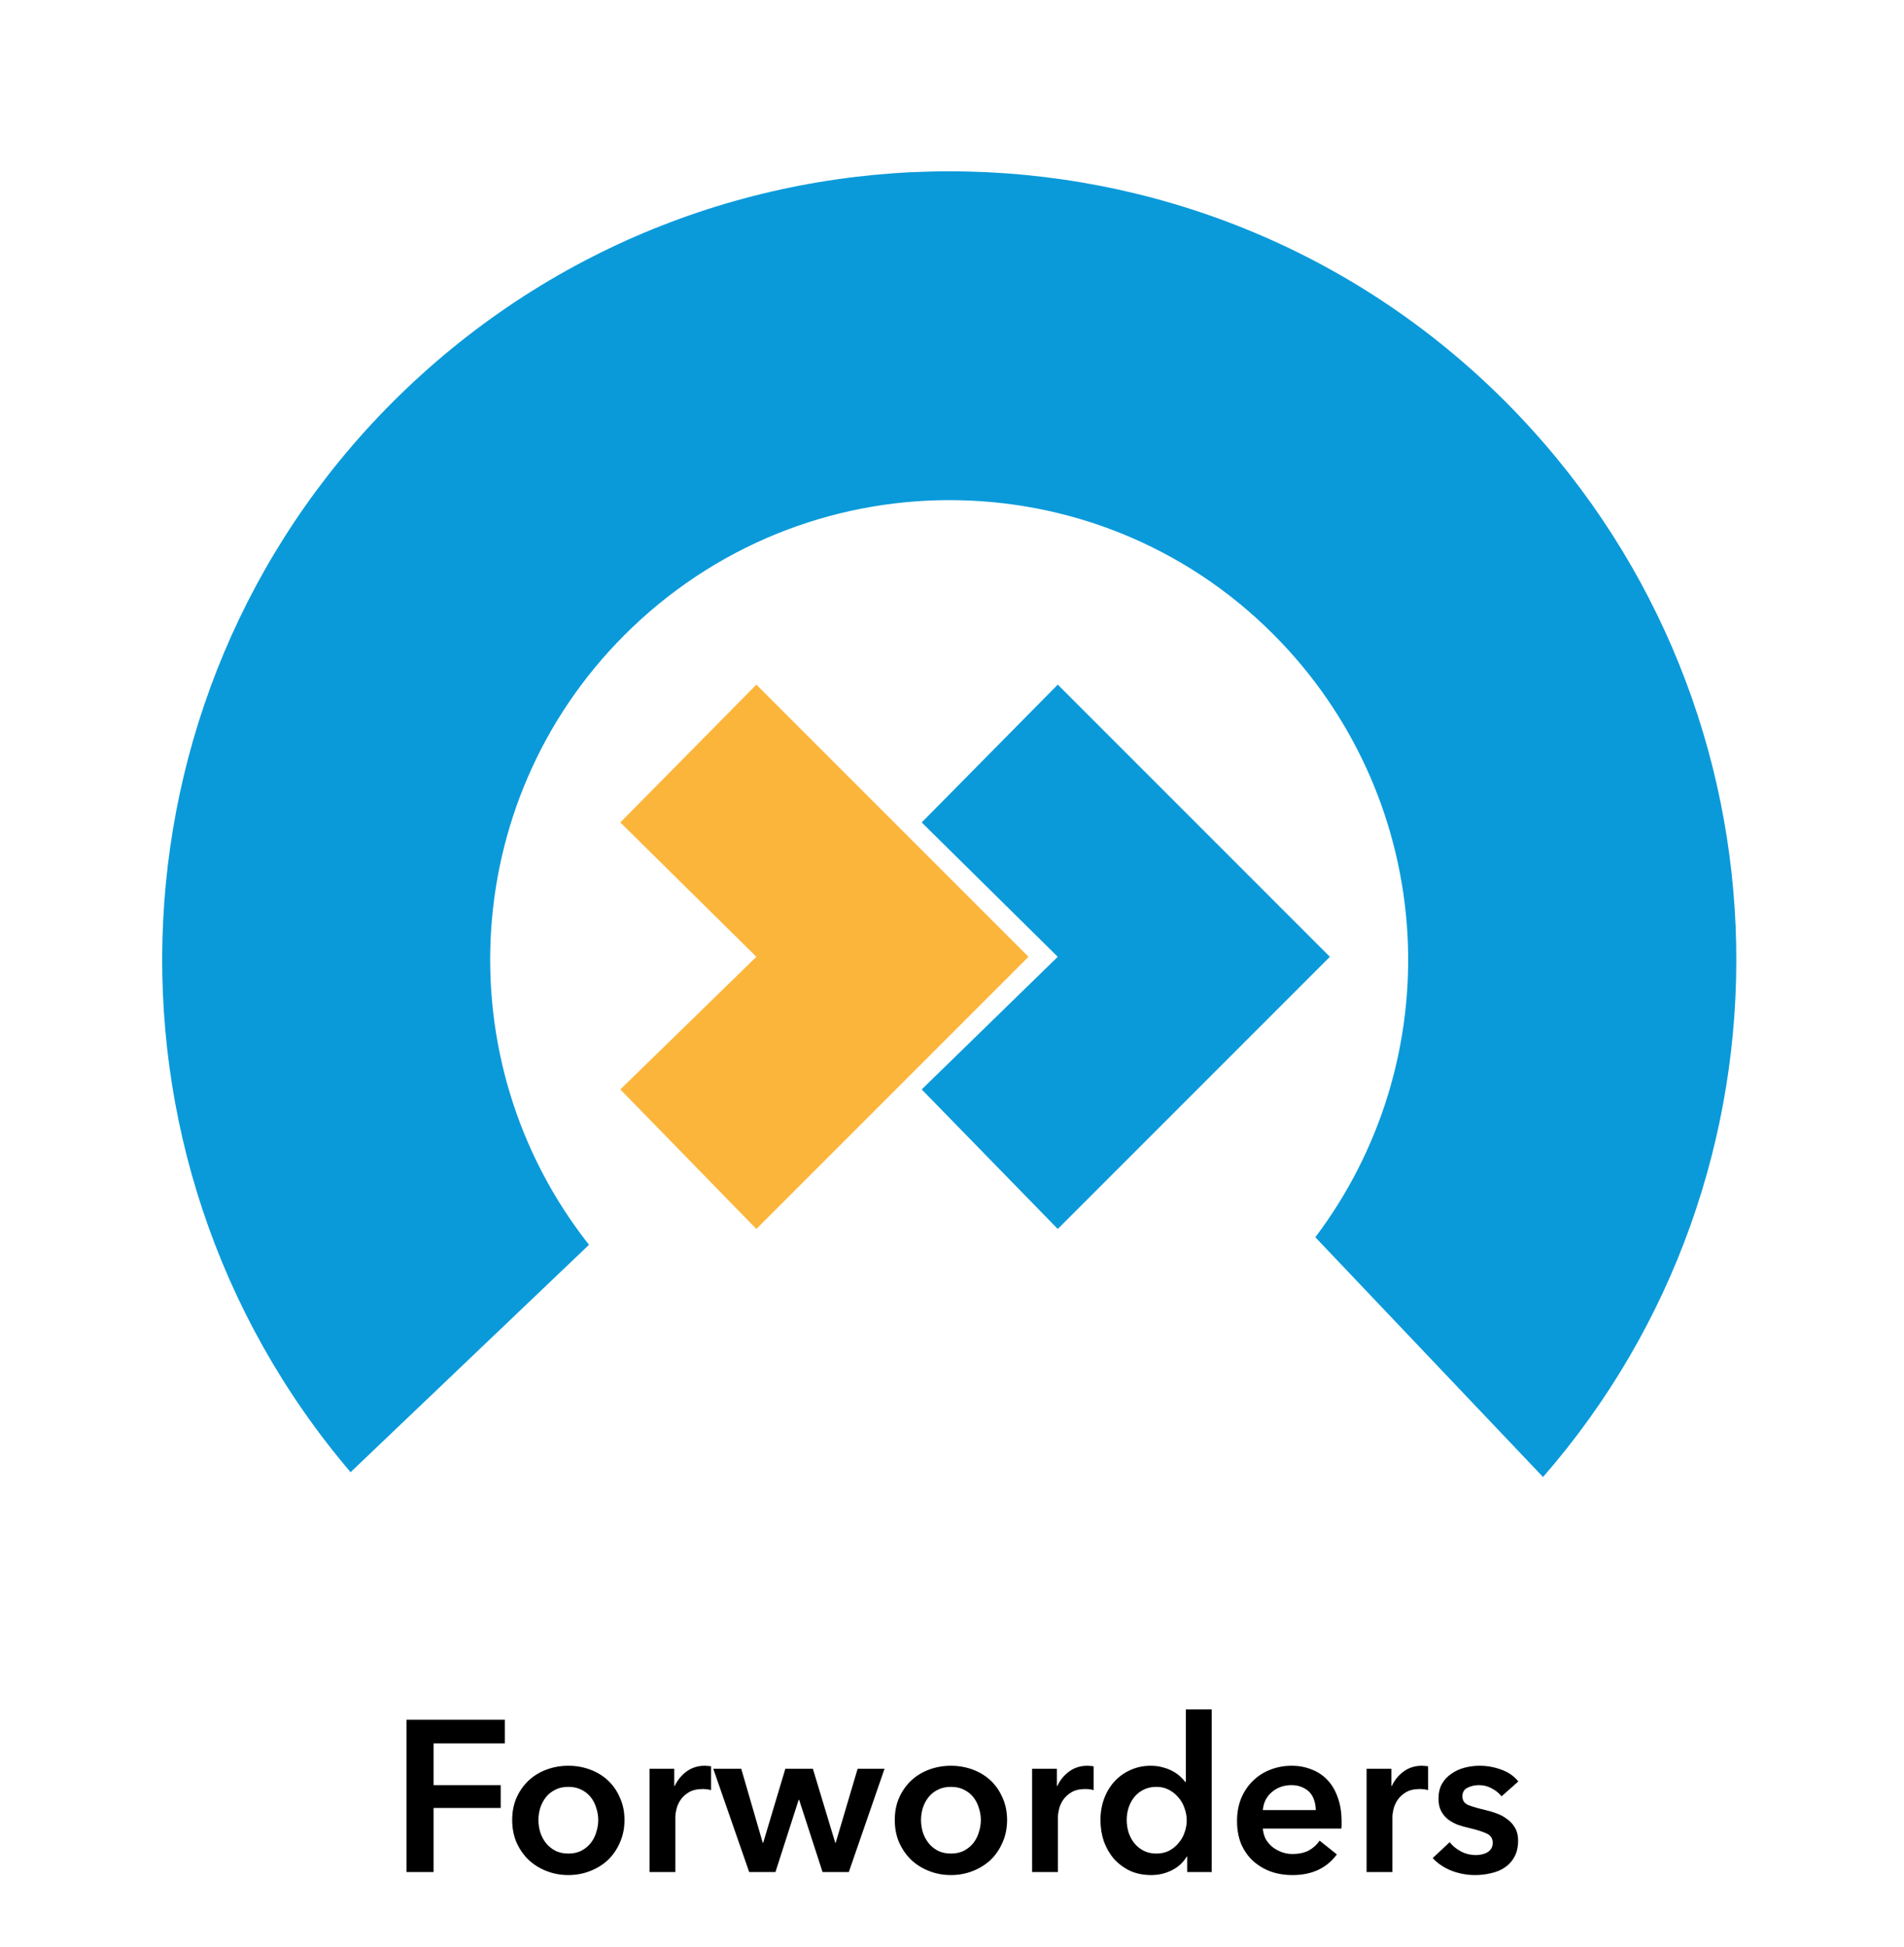 <svg width="177" height="181" viewBox="0 0 177 181" fill="none" xmlns="http://www.w3.org/2000/svg">
<rect x="3" y="3" width="170" height="170" rx="85" fill="white"/>
<path d="M37.787 159.84H46.927V162.04H40.307V165.92H46.547V168.04H40.307V174H37.787V159.84ZM47.614 169.16C47.614 168.4 47.748 167.713 48.014 167.1C48.294 166.473 48.668 165.94 49.134 165.5C49.601 165.06 50.154 164.72 50.794 164.48C51.434 164.24 52.114 164.12 52.834 164.12C53.554 164.12 54.234 164.24 54.874 164.48C55.514 164.72 56.068 165.06 56.534 165.5C57.001 165.94 57.368 166.473 57.634 167.1C57.914 167.713 58.054 168.4 58.054 169.16C58.054 169.92 57.914 170.613 57.634 171.24C57.368 171.867 57.001 172.407 56.534 172.86C56.068 173.3 55.514 173.647 54.874 173.9C54.234 174.153 53.554 174.28 52.834 174.28C52.114 174.28 51.434 174.153 50.794 173.9C50.154 173.647 49.601 173.3 49.134 172.86C48.668 172.407 48.294 171.867 48.014 171.24C47.748 170.613 47.614 169.92 47.614 169.16ZM50.054 169.16C50.054 169.533 50.108 169.907 50.214 170.28C50.334 170.653 50.508 170.987 50.734 171.28C50.961 171.573 51.248 171.813 51.594 172C51.941 172.187 52.354 172.28 52.834 172.28C53.314 172.28 53.728 172.187 54.074 172C54.421 171.813 54.708 171.573 54.934 171.28C55.161 170.987 55.328 170.653 55.434 170.28C55.554 169.907 55.614 169.533 55.614 169.16C55.614 168.787 55.554 168.42 55.434 168.06C55.328 167.687 55.161 167.353 54.934 167.06C54.708 166.767 54.421 166.533 54.074 166.36C53.728 166.173 53.314 166.08 52.834 166.08C52.354 166.08 51.941 166.173 51.594 166.36C51.248 166.533 50.961 166.767 50.734 167.06C50.508 167.353 50.334 167.687 50.214 168.06C50.108 168.42 50.054 168.787 50.054 169.16ZM60.381 164.4H62.681V166H62.721C62.988 165.44 63.361 164.987 63.841 164.64C64.321 164.293 64.881 164.12 65.521 164.12C65.615 164.12 65.715 164.127 65.821 164.14C65.928 164.14 66.021 164.153 66.101 164.18V166.38C65.941 166.34 65.801 166.313 65.681 166.3C65.575 166.287 65.468 166.28 65.361 166.28C64.815 166.28 64.375 166.38 64.041 166.58C63.708 166.78 63.448 167.02 63.261 167.3C63.075 167.58 62.948 167.867 62.881 168.16C62.815 168.453 62.781 168.687 62.781 168.86V174H60.381V164.4ZM66.307 164.4H68.907L70.907 171.28H70.947L73.007 164.4H75.567L77.647 171.28H77.687L79.727 164.4H82.227L78.907 174H76.467L74.287 167.28H74.247L72.087 174H69.647L66.307 164.4ZM83.181 169.16C83.181 168.4 83.314 167.713 83.581 167.1C83.861 166.473 84.234 165.94 84.701 165.5C85.167 165.06 85.721 164.72 86.361 164.48C87.001 164.24 87.681 164.12 88.401 164.12C89.121 164.12 89.801 164.24 90.441 164.48C91.081 164.72 91.634 165.06 92.101 165.5C92.567 165.94 92.934 166.473 93.201 167.1C93.481 167.713 93.621 168.4 93.621 169.16C93.621 169.92 93.481 170.613 93.201 171.24C92.934 171.867 92.567 172.407 92.101 172.86C91.634 173.3 91.081 173.647 90.441 173.9C89.801 174.153 89.121 174.28 88.401 174.28C87.681 174.28 87.001 174.153 86.361 173.9C85.721 173.647 85.167 173.3 84.701 172.86C84.234 172.407 83.861 171.867 83.581 171.24C83.314 170.613 83.181 169.92 83.181 169.16ZM85.621 169.16C85.621 169.533 85.674 169.907 85.781 170.28C85.901 170.653 86.074 170.987 86.301 171.28C86.527 171.573 86.814 171.813 87.161 172C87.507 172.187 87.921 172.28 88.401 172.28C88.881 172.28 89.294 172.187 89.641 172C89.987 171.813 90.274 171.573 90.501 171.28C90.727 170.987 90.894 170.653 91.001 170.28C91.121 169.907 91.181 169.533 91.181 169.16C91.181 168.787 91.121 168.42 91.001 168.06C90.894 167.687 90.727 167.353 90.501 167.06C90.274 166.767 89.987 166.533 89.641 166.36C89.294 166.173 88.881 166.08 88.401 166.08C87.921 166.08 87.507 166.173 87.161 166.36C86.814 166.533 86.527 166.767 86.301 167.06C86.074 167.353 85.901 167.687 85.781 168.06C85.674 168.42 85.621 168.787 85.621 169.16ZM95.948 164.4H98.248V166H98.288C98.555 165.44 98.928 164.987 99.408 164.64C99.888 164.293 100.448 164.12 101.088 164.12C101.181 164.12 101.281 164.127 101.388 164.14C101.494 164.14 101.588 164.153 101.668 164.18V166.38C101.508 166.34 101.368 166.313 101.248 166.3C101.141 166.287 101.034 166.28 100.928 166.28C100.381 166.28 99.941 166.38 99.608 166.58C99.275 166.78 99.014 167.02 98.828 167.3C98.641 167.58 98.514 167.867 98.448 168.16C98.381 168.453 98.348 168.687 98.348 168.86V174H95.948V164.4ZM112.641 174H110.361V172.56H110.321C109.988 173.12 109.521 173.547 108.921 173.84C108.335 174.133 107.701 174.28 107.021 174.28C106.288 174.28 105.628 174.147 105.041 173.88C104.468 173.6 103.975 173.233 103.561 172.78C103.161 172.313 102.848 171.773 102.621 171.16C102.408 170.533 102.301 169.867 102.301 169.16C102.301 168.453 102.415 167.793 102.641 167.18C102.868 166.567 103.188 166.033 103.601 165.58C104.015 165.127 104.508 164.773 105.081 164.52C105.655 164.253 106.281 164.12 106.961 164.12C107.401 164.12 107.795 164.173 108.141 164.28C108.488 164.373 108.788 164.493 109.041 164.64C109.308 164.787 109.535 164.947 109.721 165.12C109.908 165.293 110.061 165.46 110.181 165.62H110.241V158.88H112.641V174ZM104.741 169.16C104.741 169.533 104.795 169.907 104.901 170.28C105.021 170.653 105.195 170.987 105.421 171.28C105.648 171.573 105.935 171.813 106.281 172C106.628 172.187 107.035 172.28 107.501 172.28C107.941 172.28 108.335 172.193 108.681 172.02C109.028 171.833 109.321 171.593 109.561 171.3C109.815 171.007 110.001 170.68 110.121 170.32C110.255 169.947 110.321 169.573 110.321 169.2C110.321 168.827 110.255 168.453 110.121 168.08C110.001 167.707 109.815 167.373 109.561 167.08C109.321 166.787 109.028 166.547 108.681 166.36C108.335 166.173 107.941 166.08 107.501 166.08C107.035 166.08 106.628 166.173 106.281 166.36C105.935 166.533 105.648 166.767 105.421 167.06C105.195 167.353 105.021 167.687 104.901 168.06C104.795 168.42 104.741 168.787 104.741 169.16ZM122.317 168.24C122.317 167.933 122.271 167.64 122.177 167.36C122.097 167.08 121.964 166.833 121.777 166.62C121.591 166.407 121.351 166.24 121.057 166.12C120.777 165.987 120.444 165.92 120.057 165.92C119.337 165.92 118.724 166.14 118.217 166.58C117.724 167.007 117.451 167.56 117.397 168.24H122.317ZM124.717 169.32C124.717 169.427 124.717 169.533 124.717 169.64C124.717 169.747 124.711 169.853 124.697 169.96H117.397C117.424 170.307 117.511 170.627 117.657 170.92C117.817 171.2 118.024 171.447 118.277 171.66C118.531 171.86 118.817 172.02 119.137 172.14C119.457 172.26 119.791 172.32 120.137 172.32C120.737 172.32 121.244 172.213 121.657 172C122.071 171.773 122.411 171.467 122.677 171.08L124.277 172.36C123.331 173.64 121.957 174.28 120.157 174.28C119.411 174.28 118.724 174.167 118.097 173.94C117.471 173.7 116.924 173.367 116.457 172.94C116.004 172.513 115.644 171.993 115.377 171.38C115.124 170.753 114.997 170.047 114.997 169.26C114.997 168.487 115.124 167.787 115.377 167.16C115.644 166.52 116.004 165.98 116.457 165.54C116.911 165.087 117.444 164.74 118.057 164.5C118.684 164.247 119.357 164.12 120.077 164.12C120.744 164.12 121.357 164.233 121.917 164.46C122.491 164.673 122.984 165 123.397 165.44C123.811 165.867 124.131 166.407 124.357 167.06C124.597 167.7 124.717 168.453 124.717 169.32ZM127.042 164.4H129.342V166H129.382C129.648 165.44 130.022 164.987 130.502 164.64C130.982 164.293 131.542 164.12 132.182 164.12C132.275 164.12 132.375 164.127 132.482 164.14C132.588 164.14 132.682 164.153 132.762 164.18V166.38C132.602 166.34 132.462 166.313 132.342 166.3C132.235 166.287 132.128 166.28 132.022 166.28C131.475 166.28 131.035 166.38 130.702 166.58C130.368 166.78 130.108 167.02 129.922 167.3C129.735 167.58 129.608 167.867 129.542 168.16C129.475 168.453 129.442 168.687 129.442 168.86V174H127.042V164.4ZM139.587 166.96C139.373 166.68 139.08 166.44 138.707 166.24C138.333 166.027 137.927 165.92 137.487 165.92C137.1 165.92 136.747 166 136.427 166.16C136.107 166.32 135.947 166.587 135.947 166.96C135.947 167.333 136.12 167.6 136.467 167.76C136.827 167.907 137.347 168.06 138.027 168.22C138.387 168.3 138.747 168.407 139.107 168.54C139.48 168.673 139.813 168.853 140.107 169.08C140.413 169.293 140.66 169.567 140.847 169.9C141.033 170.22 141.127 170.613 141.127 171.08C141.127 171.667 141.013 172.167 140.787 172.58C140.573 172.98 140.28 173.307 139.907 173.56C139.547 173.813 139.12 173.993 138.627 174.1C138.147 174.22 137.647 174.28 137.127 174.28C136.38 174.28 135.653 174.147 134.947 173.88C134.24 173.6 133.653 173.207 133.187 172.7L134.767 171.22C135.033 171.567 135.38 171.853 135.807 172.08C136.233 172.307 136.707 172.42 137.227 172.42C137.4 172.42 137.573 172.4 137.747 172.36C137.933 172.32 138.1 172.26 138.247 172.18C138.407 172.087 138.533 171.967 138.627 171.82C138.72 171.673 138.767 171.493 138.767 171.28C138.767 170.88 138.58 170.593 138.207 170.42C137.847 170.247 137.3 170.073 136.567 169.9C136.207 169.82 135.853 169.72 135.507 169.6C135.173 169.467 134.873 169.3 134.607 169.1C134.34 168.887 134.127 168.627 133.967 168.32C133.807 168.013 133.727 167.633 133.727 167.18C133.727 166.647 133.833 166.187 134.047 165.8C134.273 165.413 134.567 165.1 134.927 164.86C135.287 164.607 135.693 164.42 136.147 164.3C136.6 164.18 137.067 164.12 137.547 164.12C138.24 164.12 138.913 164.24 139.567 164.48C140.233 164.72 140.76 165.087 141.147 165.58L139.587 166.96Z" fill="black"/>
<g filter="url(#filter0_d)">
<path d="M143.445 135.282C168.011 107.098 167.501 64.314 141.213 36.633C113.405 7.367 67.038 6.224 37.757 34.148C9.516 61.089 7.484 105.364 32.591 134.834L54.755 113.698C41.217 96.538 42.705 71.642 58.795 56.298C75.852 40.027 102.878 40.626 119.114 57.717C126.103 65.056 130.258 74.647 130.838 84.775C131.417 94.902 128.382 104.906 122.276 112.997L143.445 135.282Z" fill="#0A9ADA"/>
<path d="M85.684 74.442L98.332 61.633L123.628 86.93L98.332 112.227L85.684 99.258L98.332 86.93L85.684 74.442Z" fill="#0A9ADA"/>
<path d="M57.666 74.442L70.314 61.633L95.61 86.93L70.314 112.227L57.666 99.258L70.314 86.93L57.666 74.442Z" fill="#FCB53B"/>
</g>
<defs>
<filter id="filter0_d" x="0.078" y="0.922" width="176.335" height="151.359" filterUnits="userSpaceOnUse" color-interpolation-filters="sRGB">
<feFlood flood-opacity="0" result="BackgroundImageFix"/>
<feColorMatrix in="SourceAlpha" type="matrix" values="0 0 0 0 0 0 0 0 0 0 0 0 0 0 0 0 0 0 127 0"/>
<feOffset dy="2"/>
<feGaussianBlur stdDeviation="7.5"/>
<feColorMatrix type="matrix" values="0 0 0 0 0 0 0 0 0 0 0 0 0 0 0 0 0 0 0.1 0"/>
<feBlend mode="normal" in2="BackgroundImageFix" result="effect1_dropShadow"/>
<feBlend mode="normal" in="SourceGraphic" in2="effect1_dropShadow" result="shape"/>
</filter>
</defs>
</svg>

